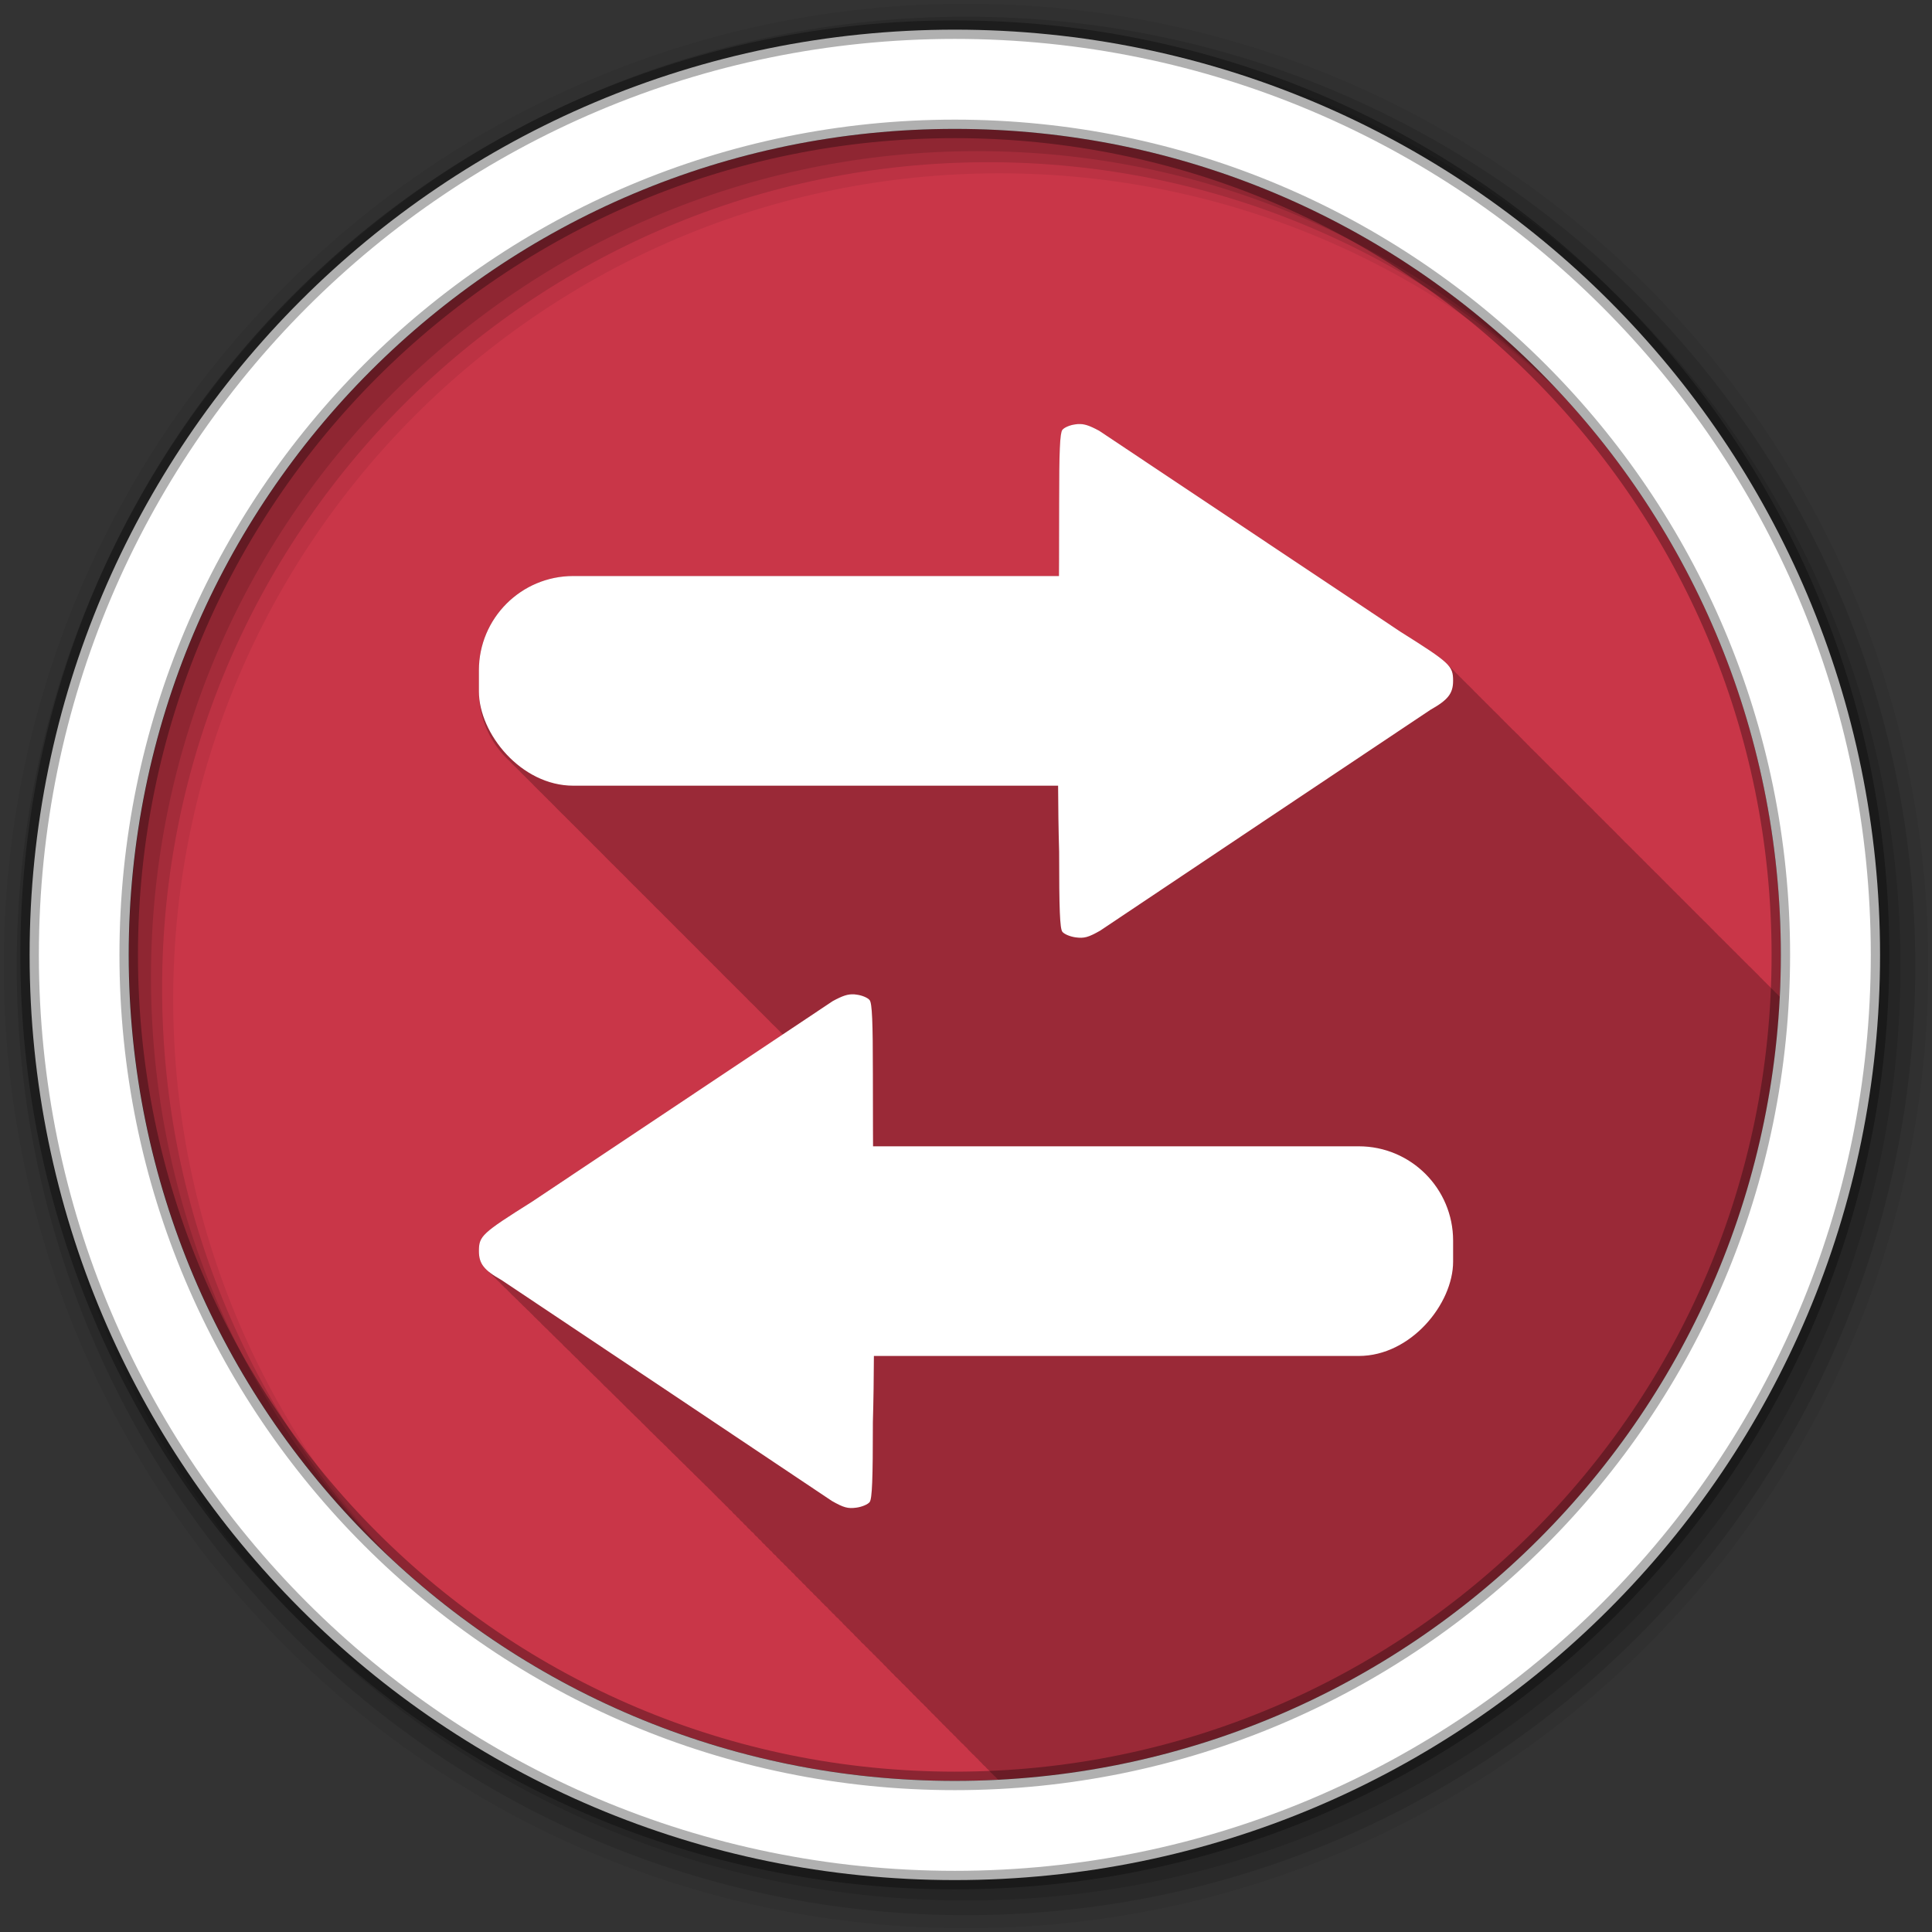 <svg height="512" viewBox="0 0 512 512" width="512" xmlns="http://www.w3.org/2000/svg" xmlns:xlink="http://www.w3.org/1999/xlink">
 <rect x="0" y="0" width="512" height="512" fill="#333333" stroke="none"/>
 <g transform="translate(0 -540.36)">
  <path d="m471.95 793.41c0 120.9-98.01 218.9-218.9 218.9-120.9 0-218.9-98.01-218.9-218.9 0-120.9 98.01-218.9 218.9-218.9 120.9 0 218.9 98.01 218.9 218.9" fill="#C93648" fill-rule="evenodd"/>
  <path d="m285.69 112.38c-.238.013-.493.061-.75.094-1.423.185-2.945.838-3.406 1.469-.636.87-.844 5.607-.844 19.625 0 6.754-.036 13.02-.063 19.09h-128.72c-13.85 0-25 11.15-25 25v5.563c0 7.358 3.161 13.964 8.188 18.531.173.175.322.361.5.531.358.384.743.733 1.125 1.094.325.344.656.675 1 1 .437.463.873.916 1.344 1.344.328.333.654.686 1 1 .326.331.656.687 1 1 .336.342.644.709 1 1.031.168.17.327.335.5.5.358.384.743.733 1.125 1.094.437.463.873.916 1.344 1.344.088.09.16.193.25.281.01.011.021.02.031.031.233.229.477.468.719.688.327.332.655.687 1 1 .336.342.644.709 1 1.031.168.17.327.335.5.5.358.384.743.733 1.125 1.094.437.463.873.916 1.344 1.344.088.09.16.193.25.281.01.011.021.02.031.031.233.229.477.468.719.688.327.332.655.687 1 1 .326.331.656.687 1 1 .173.175.322.361.5.531.358.384.743.733 1.125 1.094.325.344.656.675 1 1 .437.463.873.916 1.344 1.344.328.333.654.686 1 1 .326.331.656.687 1 1 .336.342.644.709 1 1.031.168.17.327.335.5.5.358.384.743.733 1.125 1.094.437.463.873.916 1.344 1.344.088.09.16.193.25.281.01.011.021.02.031.031.233.229.477.468.719.688.327.332.655.687 1 1 .336.342.644.709 1 1.031.168.17.327.335.5.5.358.384.743.733 1.125 1.094.437.463.873.916 1.344 1.344.088.09.16.193.25.281.01.011.021.02.031.031.233.229.477.468.719.688.327.332.655.687 1 1 .326.331.656.687 1 1 .173.175.322.361.5.531.358.384.743.733 1.125 1.094.325.344.656.675 1 1 .437.463.873.916 1.344 1.344.328.333.654.686 1 1 .326.331.656.687 1 1 .173.175.322.361.5.531.358.384.743.733 1.125 1.094.325.344.656.675 1 1 .437.463.873.916 1.344 1.344.328.333.654.686 1 1 .326.331.656.687 1 1 .336.342.644.709 1 1.031.168.17.327.335.5.5.358.384.743.733 1.125 1.094.437.463.873.916 1.344 1.344.088.09.16.193.25.281.01.011.021.02.031.031.233.229.477.468.719.688.327.332.655.687 1 1 .336.342.644.709 1 1.031.168.17.327.335.5.5.358.384.743.733 1.125 1.094.437.463.873.916 1.344 1.344.088.09.16.193.25.281.01.011.021.02.031.031.233.229.477.468.719.688.327.332.655.687 1 1 .326.331.656.687 1 1 .173.175.322.361.5.531.358.384.743.733 1.125 1.094.325.344.656.675 1 1 .437.463.873.916 1.344 1.344.328.333.654.686 1 1 .326.331.656.687 1 1 .326.331.625.687.969 1 .213.216.435.416.656.625.325.344.656.675 1 1 .371.393.729.788 1.125 1.156l-66.59 44.31c-13.235 8.332-14 9.05-14 13.03 0 2.249.634 3.77 2.438 5.313.284.334.611.67 1 1 .269.313.607.628.969.938.301.355.672.712 1.094 1.063.241.274.499.573.813.844.293.354.681.682 1.094 1.031.254.297.536.613.875.906.304.366.692.733 1.125 1.094.256.293.566.585.906.875.256.305.56.606.906.906.279.343.639.663 1.031 1 .29.351.652.685 1.063 1.031.258.304.556.606.906.906.3.363.662.735 1.094 1.094.246.284.548.563.875.844.274.336.582.67.969 1 .266.325.628.618 1 .938.298.365.66.734 1.094 1.094.258.302.554.608.906.906.273.327.617.646 1 .969.234.28.529.536.844.813.299.387.674.777 1.125 1.156.268.322.624.62 1 .938.272.329.582.676.969 1 .275.33.641.643 1.031.969.264.314.568.659.938.969.256.311.578.6.938.906.29.361.665.708 1.094 1.063.268.319.589.653.969.969.273.327.61.646 1 .969.274.326.609.647 1 .969.223.265.481.551.781.813.273.356.653.683 1.063 1.031.271.342.632.664 1.031 1 .255.317.572.627.938.938.268.338.637.668 1.031 1 .269.334.606.672 1 1 .24.298.535.583.875.875.28.365.665.706 1.094 1.063.26.322.59.652.969.969.264.33.61.644 1 .969.241.299.562.581.906.875.275.364.636.707 1.063 1.063.252.317.568.626.938.938.278.356.636.713 1.063 1.063.241.296.561.584.906.875.274.351.642.718 1.063 1.063.248.304.578.607.938.906.253.324.591.62.969.938.259.336.605.671 1 1 .284.364.647.736 1.094 1.094.235.284.539.564.875.844.258.331.606.675 1 1 .261.334.6.641 1 .969.249.32.561.624.938.938.262.342.623.665 1.031 1 .278.356.623.713 1.063 1.063.242.296.551.584.906.875.252.323.583.652.969.969.247.324.587.621.969.938.22.292.515.559.844.844.065.085.163.167.25.25.19.234.426.458.688.688.137.19.313.376.563.563.121.128.231.279.375.406.14.2.331.367.594.563.123.131.259.276.406.406.142.198.333.4.594.594.1.106.196.207.313.313.155.244.392.451.719.688.077.08.133.17.219.25.176.294.487.557.906.844.027.026.035.068.063.094.176.302.481.613.906.906.022.021.04.041.063.063.177.306.478.61.906.906.172.334.516.652.969.969.175.339.509.647.969.969.175.353.493.666.969 1 .175.34.517.616.969.938.18.363.513.689 1 1.031.186.341.506.643.969.969.186.341.51.674.969 1 .189.338.514.646.969.969.183.328.509.625.938.938.19.368.544.684 1.031 1.031.192.336.491.647.938.969.194.348.539.668 1 1 .198.337.519.645.969.969.202.348.533.666 1 1 .198.329.504.621.938.938.205.354.529.692 1 1.031.2.324.513.625.938.938.205.352.538.663 1 1 .212.352.53.692 1 1.031.207.322.514.626.938.938.213.344.545.668 1 1 .215.334.526.645.969.969.214.337.526.674.969 1 .219.337.552.641 1 .969.214.326.513.652.938.969.217.343.524.637.969.969.228.36.554.682 1.031 1.031.22.324.514.622.938.938.223.341.525.669.969 1 .225.341.555.669 1 1 .227.331.535.646.969.969.229.335.53.673.969 1 .213.305.521.609.906.906.236.369.583.706 1.063 1.063.234.332.532.644.969.969.237.335.559.672 1 1 .238.335.528.64.969.969.227.319.53.626.938.938.232.335.542.643.969.969.234.338.538.671.969 1 .233.338.541.672.969 1 .234.332.548.645.969.969.253.36.589.71 1.063 1.063.215.28.494.569.844.844.241.357.584.686 1.031 1.031.229.32.541.626.938.938.233.335.556.675.969 1 .241.345.568.664 1 1 .237.334.555.644.969.969.249.351.586.688 1.031 1.031.238.318.537.625.938.938.241.336.552.673.969 1 .242.331.557.646.969.969.239.327.566.65.969.969.236.323.543.654.938.969.245.343.578.666 1 1 .233.318.554.627.938.938.243.341.586.668 1 1 .241.329.569.648.969.969.25.346.576.694 1 1.031.256.344.602.663 1.031 1 .233.303.539.609.906.906.249.344.552.696.969 1.031.25.335.591.641 1 .969.246.327.571.649.969.969.235.313.535.632.906.938.255.355.603.686 1.031 1.031.24.319.557.626.938.938.253.344.586.696 1 1.031.236.309.572.604.938.906.152.209.348.426.563.625 111.89-5.783 201.55-95.59 207.13-207.53-.091-.085-.18-.16-.281-.25-.27-.314-.606-.649-1-1-.27-.314-.606-.649-1-1-.269-.313-.608-.651-1-1-.264-.307-.587-.627-.969-.969-.269-.316-.606-.647-1-1-.304-.357-.659-.75-1.125-1.156-.236-.26-.524-.558-.844-.844-.273-.319-.63-.643-1.031-1-.269-.313-.608-.651-1-1-.271-.316-.603-.647-1-1-.264-.307-.587-.627-.969-.969-.286-.336-.633-.684-1.063-1.063-.263-.301-.561-.602-.938-.938-.27-.314-.606-.649-1-1-.269-.313-.608-.651-1-1-.267-.31-.612-.623-1-.969-.267-.313-.579-.651-.969-1-.286-.336-.633-.684-1.063-1.063-.259-.297-.537-.608-.906-.938-.273-.319-.63-.643-1.031-1-.269-.313-.608-.651-1-1-.263-.306-.589-.629-.969-.969-.27-.317-.604-.646-1-1-.269-.316-.606-.647-1-1-.274-.322-.596-.64-1-1-.27-.314-.606-.649-1-1-.27-.314-.606-.649-1-1-.269-.313-.608-.651-1-1-.264-.307-.587-.627-.969-.969-.269-.316-.606-.647-1-1-.308-.362-.682-.744-1.156-1.156-.236-.26-.493-.558-.813-.844-.273-.319-.63-.643-1.031-1-.269-.313-.608-.651-1-1-.263-.306-.589-.629-.969-.969-.27-.317-.604-.646-1-1-.286-.336-.633-.684-1.063-1.063-.263-.301-.561-.602-.938-.938-.27-.314-.606-.649-1-1-.269-.313-.608-.651-1-1-.267-.31-.612-.623-1-.969-.267-.313-.579-.651-.969-1-.269-.316-.606-.647-1-1-.27-.317-.572-.645-.969-1-.273-.319-.63-.643-1.031-1-.269-.313-.608-.651-1-1-.269-.313-.608-.651-1-1-.264-.307-.587-.627-.969-.969-.269-.316-.606-.647-1-1-.304-.357-.659-.75-1.125-1.156-.24-.264-.548-.553-.875-.844-.27-.314-.606-.649-1-1-.269-.313-.608-.651-1-1-.264-.307-.587-.627-.969-.969-.269-.316-.606-.647-1-1-.286-.336-.633-.684-1.063-1.063-.259-.297-.537-.608-.906-.938-.273-.319-.63-.643-1.031-1-.269-.313-.608-.651-1-1-.263-.306-.589-.629-.969-.969-.27-.317-.604-.646-1-1-.286-.336-.633-.684-1.063-1.063-.263-.301-.561-.602-.938-.938-.27-.314-.606-.649-1-1-.269-.313-.608-.651-1-1-.267-.31-.612-.623-1-.969-.267-.313-.579-.651-.969-1-.269-.316-.606-.647-1-1-.27-.317-.572-.645-.969-1-.269-.315-.607-.648-1-1-.273-.319-.63-.643-1.031-1-.269-.313-.608-.651-1-1-.264-.307-.587-.627-.969-.969-.269-.316-.606-.647-1-1-.304-.357-.659-.75-1.125-1.156-.24-.264-.548-.553-.875-.844-.27-.314-.606-.649-1-1-.269-.313-.608-.651-1-1-.271-.316-.603-.647-1-1-.264-.307-.587-.627-.969-.969-.286-.336-.633-.684-1.063-1.063-.259-.297-.537-.608-.906-.938-.273-.319-.63-.643-1.031-1-.269-.313-.608-.651-1-1-.263-.306-.589-.629-.969-.969-.27-.317-.604-.646-1-1-.286-.336-.633-.684-1.063-1.063-.263-.301-.561-.602-.938-.938-1.572-1.831-5.05-4.108-12.719-8.938l-79.78-53.22c-2.621-1.409-3.957-1.872-5.625-1.781" fill-opacity=".235" transform="translate(0 540.36)"/>
  <g fill-rule="evenodd">
   <path d="m256 541.36c-140.83 0-255 114.17-255 255s114.17 255 255 255 255-114.17 255-255-114.17-255-255-255m8.827 44.931c120.9 0 218.9 98 218.9 218.9s-98 218.9-218.9 218.9-218.93-98-218.93-218.9 98.03-218.9 218.93-218.9" fill-opacity=".067"/>
   <g fill-opacity=".129">
    <path d="m256 544.79c-138.94 0-251.57 112.63-251.57 251.57s112.63 251.54 251.57 251.54 251.57-112.6 251.57-251.54-112.63-251.57-251.57-251.57m5.885 38.556c120.9 0 218.9 98 218.9 218.9s-98 218.9-218.9 218.9-218.93-98-218.93-218.9 98.03-218.9 218.93-218.9"/>
    <path d="m256 548.72c-136.77 0-247.64 110.87-247.64 247.64s110.87 247.64 247.64 247.64 247.64-110.87 247.64-247.64-110.87-247.64-247.64-247.64m2.942 31.691c120.9 0 218.9 98 218.9 218.9s-98 218.9-218.9 218.9-218.93-98-218.93-218.9 98.03-218.9 218.93-218.9"/>
   </g>
   <path d="m253.04 548.22c-135.42 0-245.19 109.78-245.19 245.19 0 135.42 109.78 245.19 245.19 245.19 135.42 0 245.19-109.78 245.19-245.19 0-135.42-109.78-245.19-245.19-245.19zm0 26.297c120.9 0 218.9 98 218.9 218.9s-98 218.9-218.9 218.9-218.93-98-218.93-218.9 98.03-218.9 218.93-218.9z" fill="#ffffff" stroke="#000000" stroke-opacity=".31" stroke-width="4.904"/>
  </g>
  <g fill="#ffffff" transform="translate(0 -4.546)">
   <g transform="translate(-36.908 -71.02)">
    <path id="a" d="m322.59 728.3c-.238.013-.493.06-.75.094-1.423.185-2.945.838-3.406 1.469-.636.87-.844 5.607-.844 19.625 0 41.513-.66 69.39 0 92.16 0 15.297.204 20.312.844 21.19.461.631 2.048 1.301 3.531 1.5 2.245.301 3.332.02 6.5-1.781 30.782-20.631 54.33-36.34 87.53-58.53 4.671-2.625 6-4.335 6-7.688 0-3.983-.765-4.699-14-13.03l-79.78-53.22c-2.621-1.409-3.957-1.872-5.625-1.781" fill="#ffffff"/>
    <rect id="b" fill="#ffffff" fill-rule="evenodd" height="55.56" rx="25" width="184.35" x="163.82" y="768.58"/>
   </g>
   <g transform="matrix(-1 0 0 1 548.91 80.11)">
    <use height="1" width="1" xlink:href="#a"/>
    <use height="1" width="1" xlink:href="#b"/>
   </g>
  </g>
 </g>
</svg>
